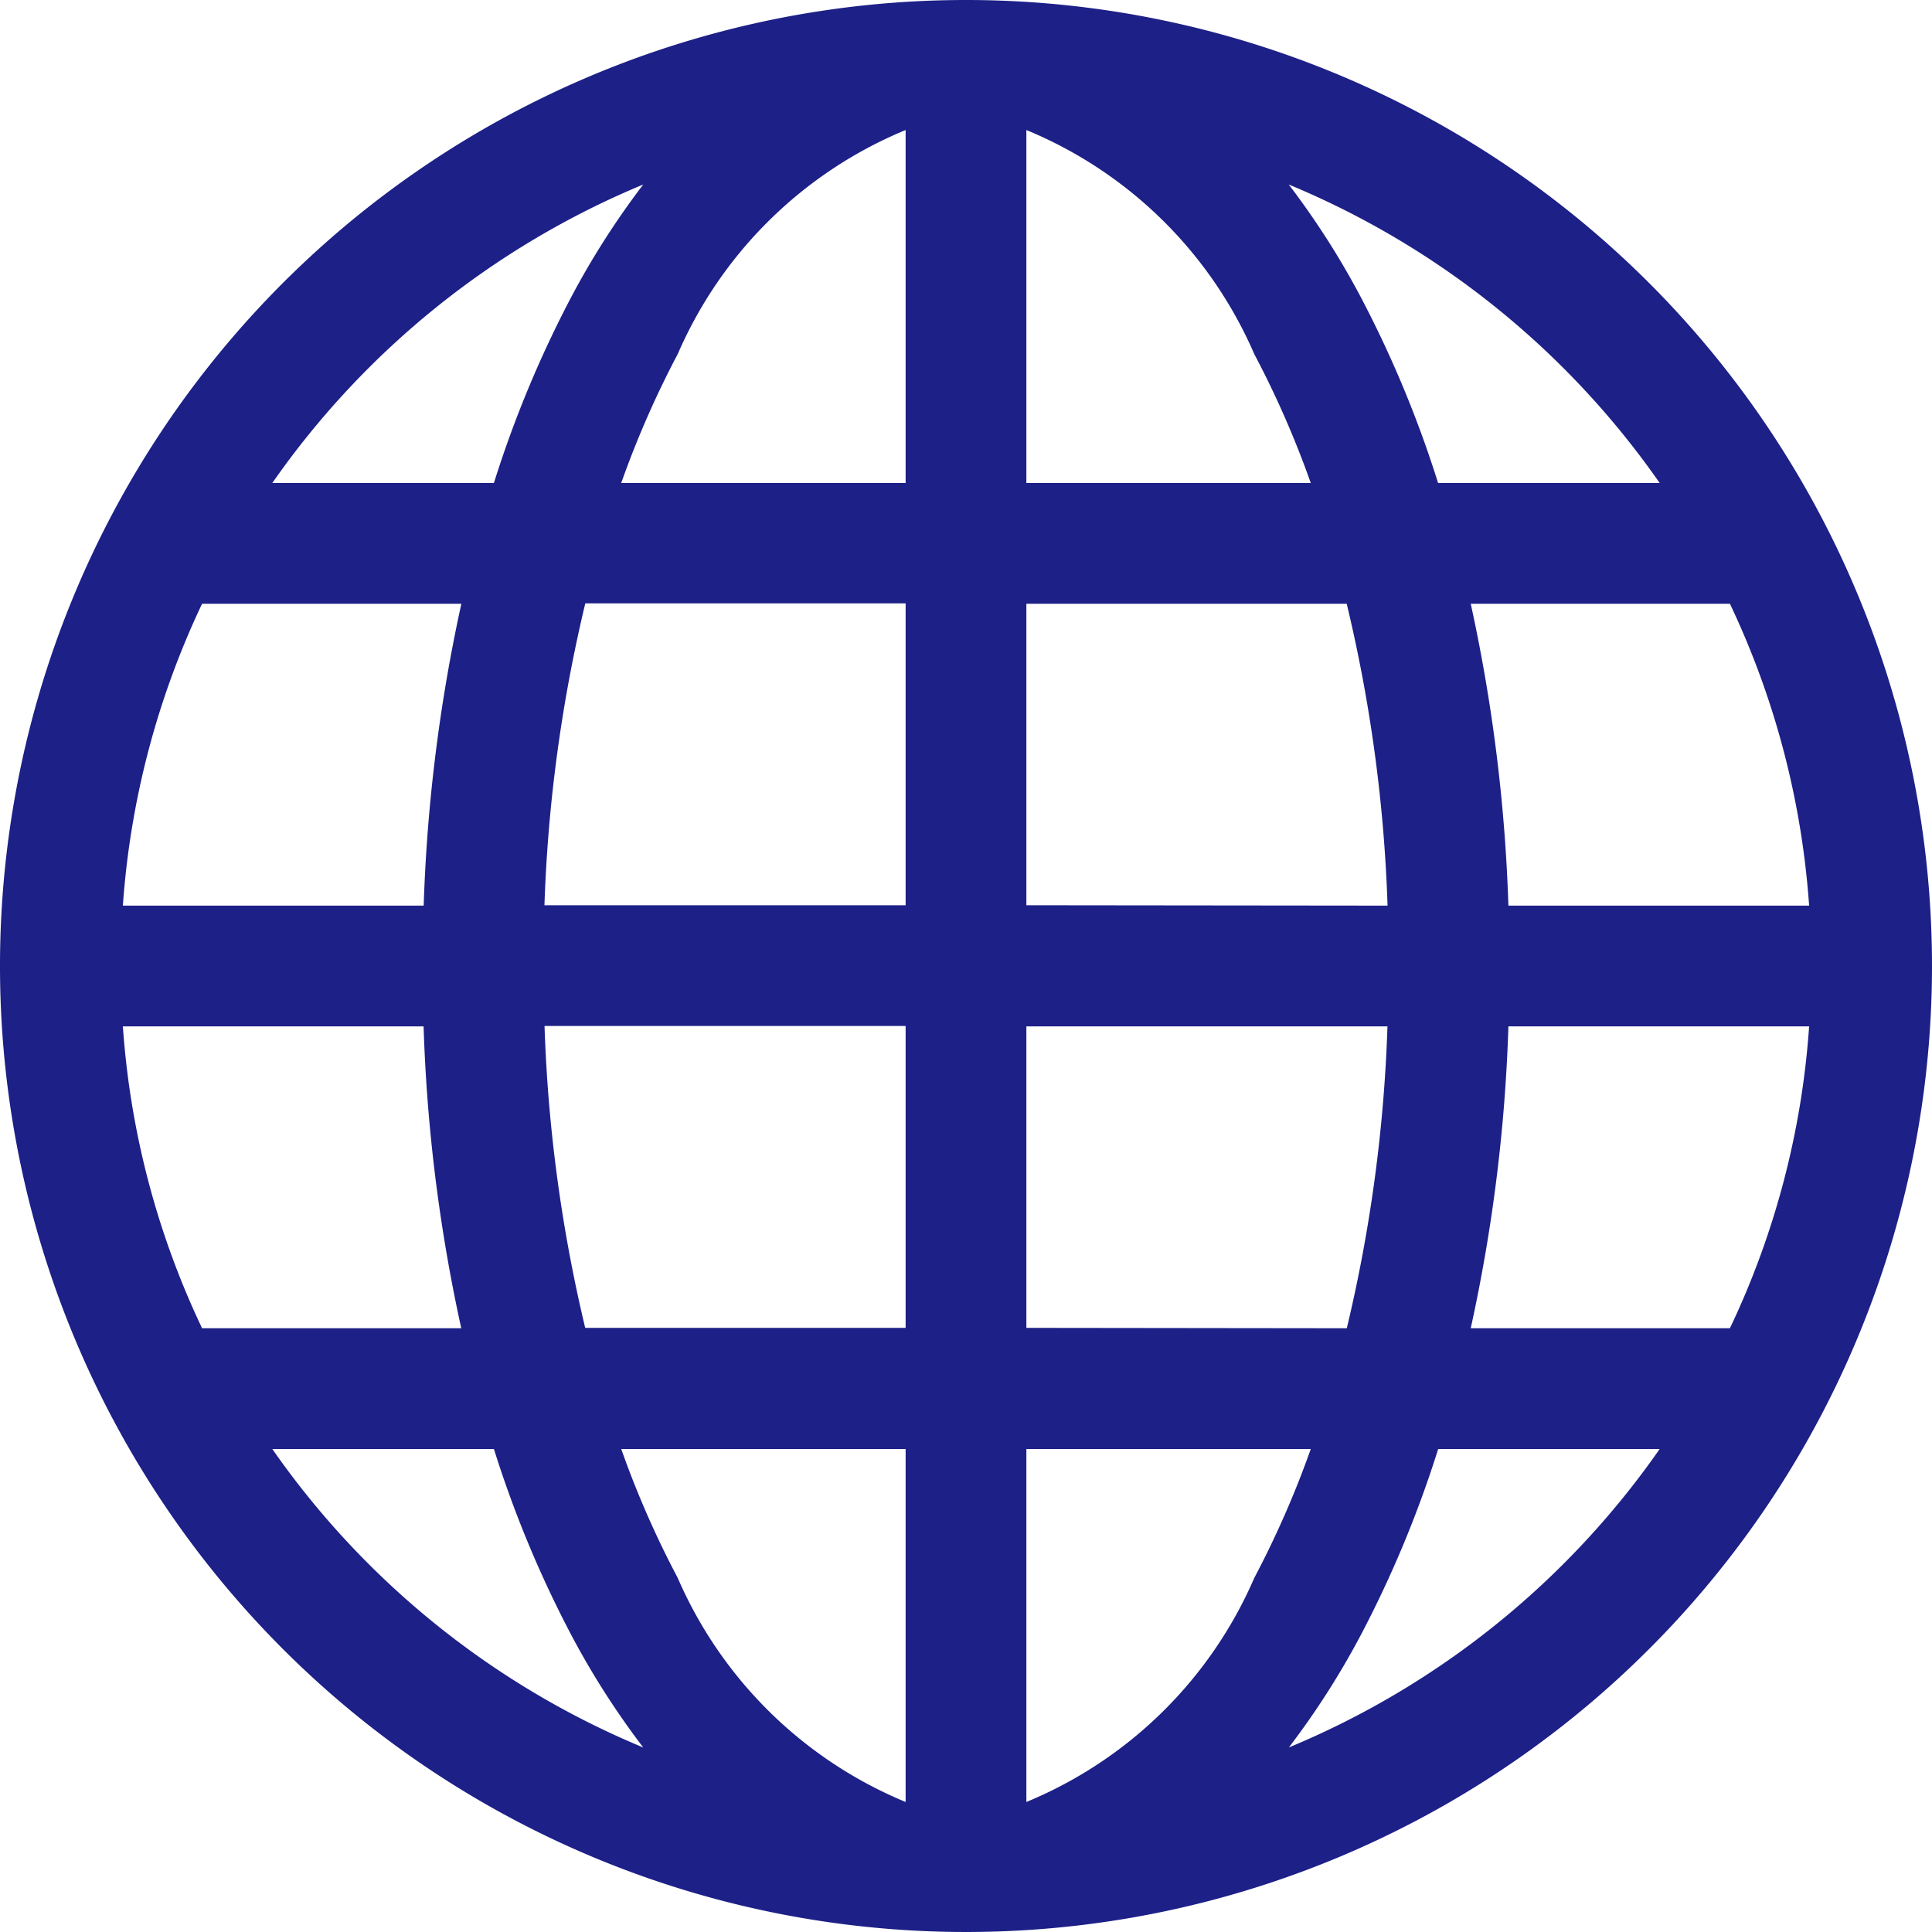 <svg xmlns="http://www.w3.org/2000/svg" xmlns:xlink="http://www.w3.org/1999/xlink" width="20" height="20" viewBox="0 0 20 20">
  <defs>
    <clipPath id="clip-path">
      <rect id="Rectangle_120" data-name="Rectangle 120" width="20" height="20" transform="translate(1090 991)" fill="#1d2087"/>
    </clipPath>
  </defs>
  <g id="Mask_Group_5" data-name="Mask Group 5" transform="translate(-1090 -991)" clip-path="url(#clip-path)">
    <path id="__TEMP__SVG__" d="M1.273,9.375H4.386a17.133,17.133,0,0,1,.39-3.125H2.092a8.7,8.7,0,0,0-.82,3.125ZM2.819,5H5.113a11.583,11.583,0,0,1,.8-1.924A8.375,8.375,0,0,1,6.659,1.91,8.78,8.78,0,0,0,2.819,5ZM10,0A10,10,0,1,0,20,10,10,10,0,0,0,10,0ZM9.375,1.346A4.4,4.4,0,0,0,7.016,3.665,9.953,9.953,0,0,0,6.431,5H9.375Zm0,4.9H6.059a15.625,15.625,0,0,0-.423,3.125H9.375Zm1.25,3.125V6.25h3.316a15.555,15.555,0,0,1,.423,3.125Zm-1.25,1.25H5.637a15.625,15.625,0,0,0,.421,3.125H9.375Zm1.25,3.125V10.625h3.738a15.619,15.619,0,0,1-.421,3.125ZM9.375,15H6.431a9.922,9.922,0,0,0,.585,1.335,4.407,4.407,0,0,0,2.359,2.319ZM6.659,18.09a8.369,8.369,0,0,1-.746-1.166A11.584,11.584,0,0,1,5.113,15H2.819a8.78,8.78,0,0,0,3.84,3.09ZM2.092,13.75H4.775a17.064,17.064,0,0,1-.39-3.125H1.272a8.669,8.669,0,0,0,.82,3.125Zm11.249,4.34A8.78,8.78,0,0,0,17.181,15H14.888a11.6,11.6,0,0,1-.8,1.924,8.36,8.36,0,0,1-.746,1.166ZM13.569,15H10.625v3.654a4.4,4.4,0,0,0,2.359-2.319A9.975,9.975,0,0,0,13.569,15Zm1.656-1.25h2.683a8.657,8.657,0,0,0,.82-3.125H15.615a17.063,17.063,0,0,1-.39,3.125Zm.39-4.375h3.113a8.7,8.7,0,0,0-.82-3.125H15.225a17.181,17.181,0,0,1,.39,3.125ZM14.887,5a11.6,11.6,0,0,0-.8-1.924,8.365,8.365,0,0,0-.746-1.166A8.78,8.78,0,0,1,17.181,5H14.888ZM13.568,5H10.625V1.346a4.4,4.4,0,0,1,2.359,2.319A9.953,9.953,0,0,1,13.569,5Z" transform="translate(1090 991)" fill="#1d2087" fill-rule="evenodd"/>
  </g>
</svg>
